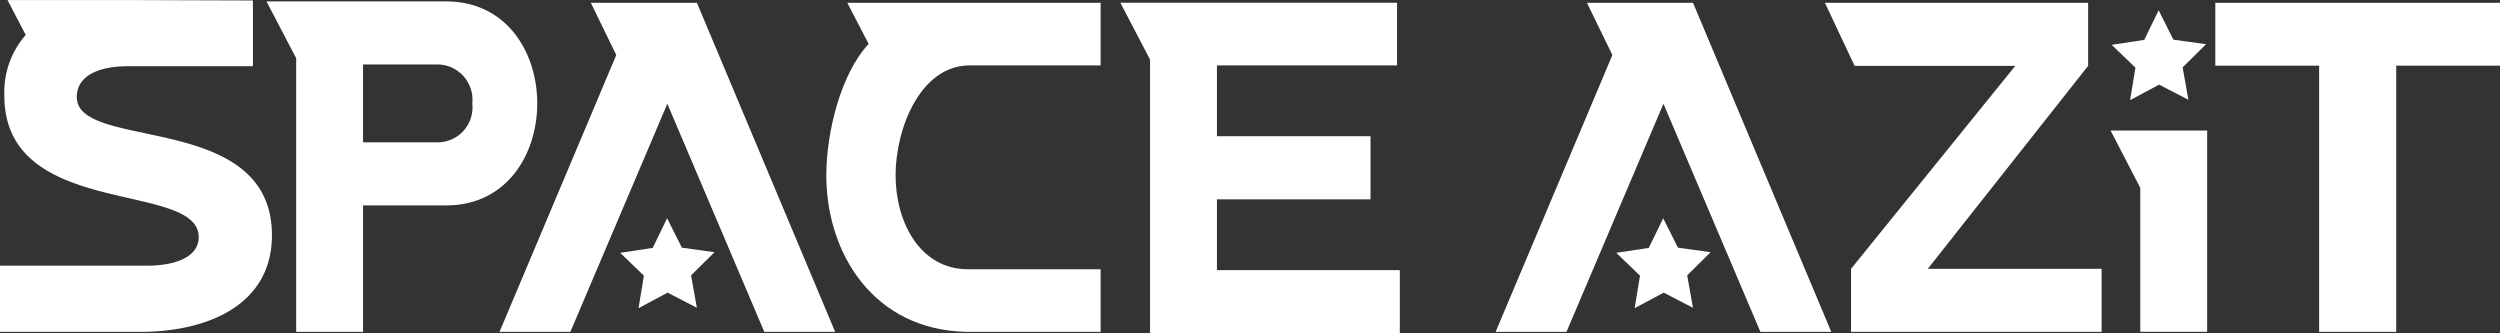 <svg xmlns="http://www.w3.org/2000/svg" width="166.154" height="22.146" viewBox="0 0 166.154 22.146">
  <rect x="0" y="0" width="166.154" height="22.146" fill="#333333" stroke="none"/>
  <g id="메인_로고" data-name="메인 로고" transform="translate(0 0)">
    <g id="그룹_11" data-name="그룹 11">
      <path id="패스_15" data-name="패스 15" d="M-835.573-496.632h-8.287c-1.947,0-3.42.625-3.42,2.052,0,3.627,12.97.891,12.97,9.186,0,4.578-4.183,6.421-8.786,6.421h-9.287v-4.4h9.733c1.973,0,3.473-.594,3.473-1.9,0-3.775-12.917-1.159-12.917-9.394a5.793,5.793,0,0,1,1.421-4.043l-1.211-2.318h7.84l8.471.029Z" transform="translate(852.383 501.031)" fill="#fff"/>
      <path id="패스_16" data-name="패스 16" d="M-826.4-500.891h11.943c4.026,0,6.051,3.39,6.051,6.778s-2.025,6.778-6.051,6.778h-5.524v8.406h-4.445v-18.187Zm6.418,9.364h5.051a2.327,2.327,0,0,0,2.21-2.586,2.344,2.344,0,0,0-2.21-2.587h-5.051Z" transform="translate(844.111 500.986)" fill="#fff"/>
      <path id="패스_17" data-name="패스 17" d="M-770.415-500.761h16.836v4.162h-8.708c-3.262,0-4.919,4.186-4.919,7.307,0,3.092,1.605,6.243,4.814,6.243h8.813v4.162h-8.839c-6.261-.089-9.392-5.233-9.392-10.405,0-2.824.947-6.742,2.814-8.733Z" transform="translate(826.728 500.945)" fill="#fff"/>
      <path id="패스_18" data-name="패스 18" d="M-724.564-482.991v4.192h-16.6v-18.187l-1.973-3.775h18.389v4.162h-11.97v4.708h10.207v4.192h-10.207v4.708Z" transform="translate(817.598 500.945)" fill="#fff"/>
      <path id="패스_19" data-name="패스 19" d="M-656.048-483.079v4.192H-672.7v-4.192l10.917-13.49h-10.681l-1.973-4.192h17.494v4.192l-10.655,13.49Z" transform="translate(795.723 500.945)" fill="#fff"/>
      <path id="패스_20" data-name="패스 20" d="M-790.557-500.761l9.189,21.873h-4.709l-6.445-15.161-6.445,15.161h-4.709l7.76-18.4-1.691-3.472Z" transform="translate(836.874 500.945)" fill="#fff"/>
      <g id="그룹_9" data-name="그룹 9" transform="translate(41.217 14.505)">
        <path id="패스_21" data-name="패스 21" d="M-786.813-473.8l-1.945-1.006-1.931,1.032.356-2.16-1.578-1.518,2.164-.329.956-1.97.982,1.957,2.169.3-1.557,1.539Z" transform="translate(791.911 479.75)" fill="#fff"/>
      </g>
      <path id="패스_22" data-name="패스 22" d="M-693.427-500.761l9.189,21.873h-4.709l-6.445-15.161-6.445,15.161h-4.709l7.76-18.4-1.691-3.472Z" transform="translate(805.947 500.945)" fill="#fff"/>
      <g id="그룹_10" data-name="그룹 10" transform="translate(107.419 14.505)">
        <path id="패스_23" data-name="패스 23" d="M-689.684-473.8l-1.945-1.006-1.931,1.032.356-2.16-1.578-1.518,2.164-.329.956-1.97.982,1.957,2.169.3-1.557,1.539Z" transform="translate(694.782 479.75)" fill="#fff"/>
      </g>
      <path id="패스_24" data-name="패스 24" d="M-646.581-488.3h6.419v13.378h-4.446v-9.572Z" transform="translate(786.854 496.976)" fill="#fff"/>
      <path id="패스_25" data-name="패스 25" d="M-641.374-494.082l-1.945-1.006-1.931,1.032.356-2.16-1.578-1.518,2.164-.329.956-1.97.982,1.957,2.169.3-1.557,1.539Z" transform="translate(786.819 500.713)" fill="#fff"/>
      <path id="패스_26" data-name="패스 26" d="M-624.362-500.761h-12.006v4.181h6.9v17.692h5.122V-496.58h6.9v-4.181Z" transform="translate(783.602 500.945)" fill="#fff"/>
    </g>
  </g>
</svg>
